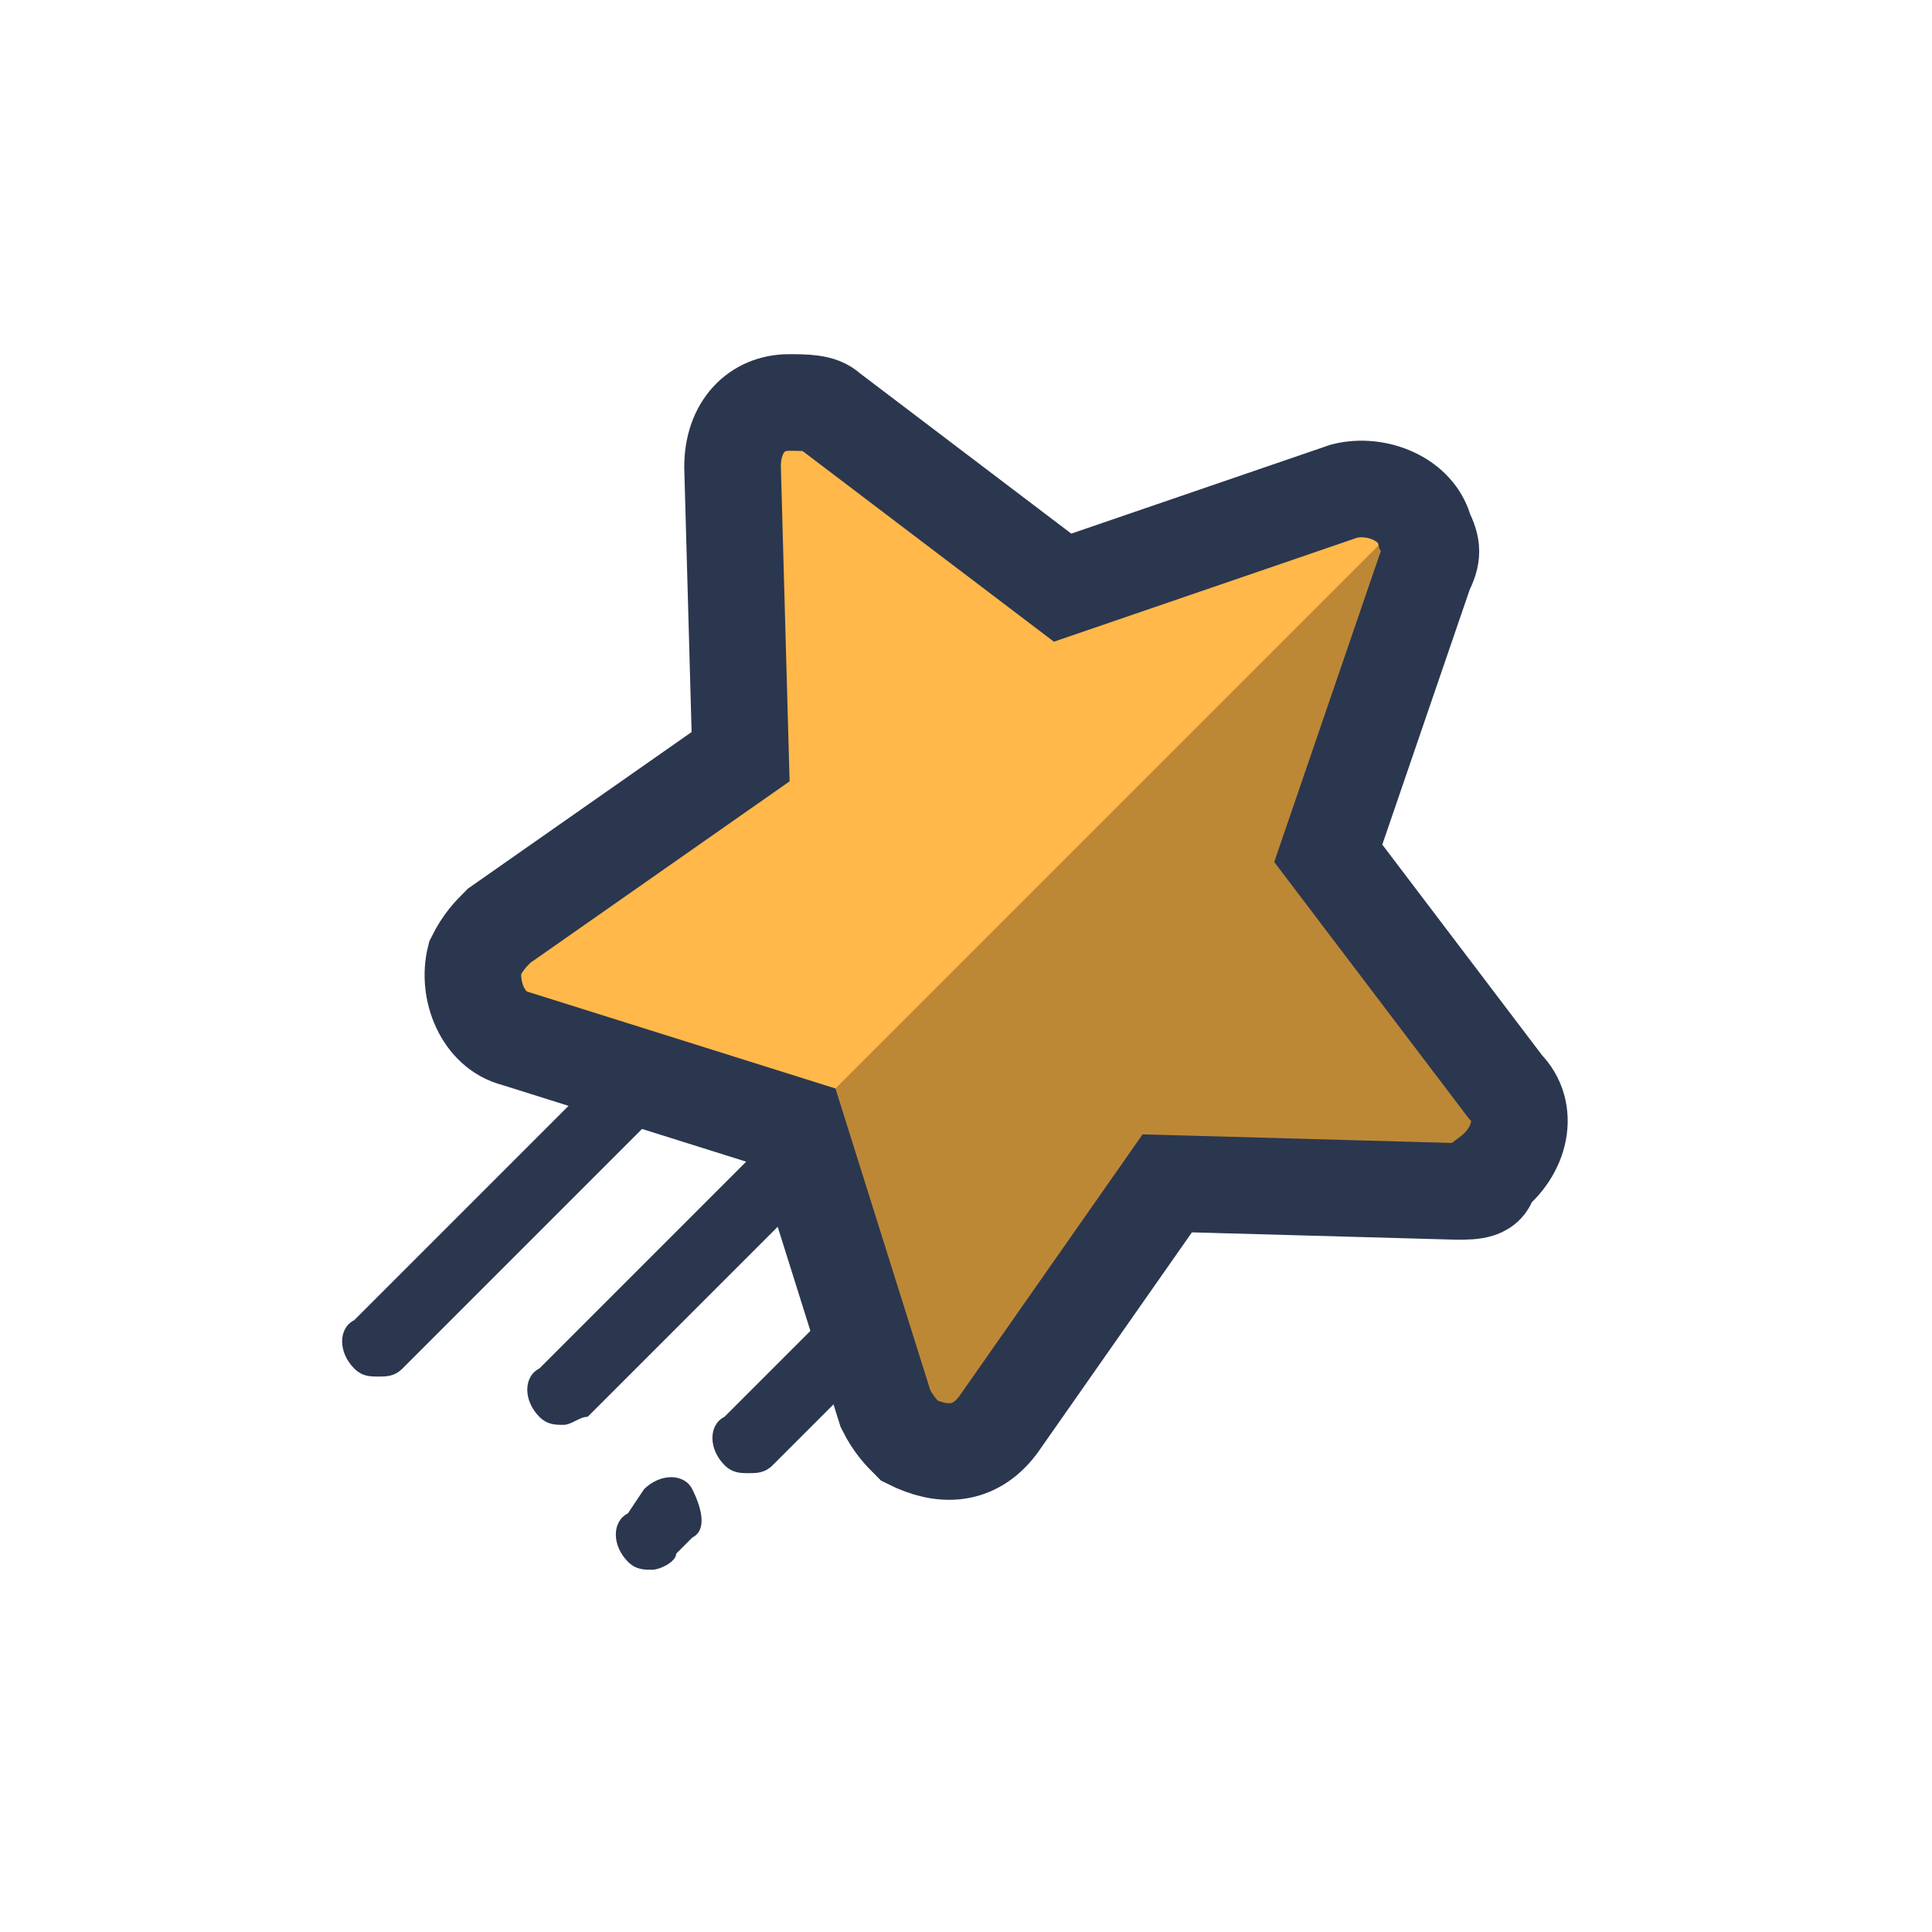 <?xml version="1.0" encoding="utf-8"?>
<!-- Generator: Adobe Illustrator 24.3.0, SVG Export Plug-In . SVG Version: 6.00 Build 0)  -->
<svg version="1.1" id="Layer_1" xmlns="http://www.w3.org/2000/svg" xmlns:xlink="http://www.w3.org/1999/xlink" x="0px" y="0px"
	 viewBox="0 0 24 24" style="enable-background:new 0 0 24 24;" xml:space="preserve">
<style type="text/css">
	.st0{fill:#FFB849;}
	.st1{opacity:0.26;}
	.st2{fill:#2B374F;}
	.st3{fill:none;stroke:#2B374F;stroke-width:1.2;stroke-miterlimit:10;}
</style>
<g>
	<path class="st0" d="M18.1,14.8l-3.6-0.1l-2.1,3c-0.3,0.4-0.7,0.4-1.1,0.2c-0.1-0.1-0.2-0.2-0.3-0.4L9.9,14l-3.5-1.1
		c-0.4-0.1-0.6-0.6-0.5-1c0.1-0.2,0.2-0.3,0.3-0.4l3-2.1L9.1,5.8C9.1,5.3,9.4,5,9.8,5C10,5,10.2,5,10.3,5.1l2.9,2.2l3.5-1.2
		c0.4-0.1,0.9,0.1,1,0.5c0.1,0.2,0.1,0.3,0,0.5l-1.2,3.5l2.2,2.9c0.3,0.3,0.2,0.8-0.2,1.1C18.5,14.8,18.3,14.8,18.1,14.8z"/>
	<g class="st1">
		<path d="M18.1,14.8l-3.6-0.1l-2.1,3c-0.3,0.4-0.7,0.4-1.1,0.2c-0.1-0.1-0.2-0.2-0.3-0.4L9.9,14l7.6-7.6c0.2,0.2,0.3,0.5,0.2,0.8
			l-1.2,3.5l2.2,2.9c0.3,0.3,0.2,0.8-0.2,1.1C18.5,14.8,18.3,14.8,18.1,14.8z"/>
	</g>
	<path class="st2" d="M4.7,17.1c-0.1,0-0.2,0-0.3-0.1c-0.2-0.2-0.2-0.5,0-0.6l3-3c0.2-0.2,0.5-0.2,0.6,0c0.2,0.2,0.2,0.5,0,0.6l-3,3
		C4.9,17.1,4.8,17.1,4.7,17.1z"/>
	<path class="st2" d="M7,17.7c-0.1,0-0.2,0-0.3-0.1c-0.2-0.2-0.2-0.5,0-0.6l2.7-2.7c0.2-0.2,0.5-0.2,0.6,0s0.2,0.5,0,0.6l-2.7,2.7
		C7.2,17.6,7.1,17.7,7,17.7z"/>
	<path class="st2" d="M9.3,18.3c-0.1,0-0.2,0-0.3-0.1c-0.2-0.2-0.2-0.5,0-0.6l1.3-1.3c0.2-0.2,0.5-0.2,0.6,0s0.2,0.5,0,0.6l-1.3,1.3
		C9.5,18.3,9.4,18.3,9.3,18.3z"/>
	<path class="st2" d="M8.1,19.5c-0.1,0-0.2,0-0.3-0.1c-0.2-0.2-0.2-0.5,0-0.6L8,18.5c0.2-0.2,0.5-0.2,0.6,0s0.2,0.5,0,0.6l-0.2,0.2
		C8.4,19.4,8.2,19.5,8.1,19.5z"/>
	<path class="st3" d="M18.1,14.8l-3.6-0.1l-2.1,3c-0.3,0.4-0.7,0.4-1.1,0.2c-0.1-0.1-0.2-0.2-0.3-0.4L9.9,14l-3.5-1.1
		c-0.4-0.1-0.6-0.6-0.5-1c0.1-0.2,0.2-0.3,0.3-0.4l3-2.1L9.1,5.8C9.1,5.3,9.4,5,9.8,5C10,5,10.2,5,10.3,5.1l2.9,2.2l3.5-1.2
		c0.4-0.1,0.9,0.1,1,0.5c0.1,0.2,0.1,0.3,0,0.5l-1.2,3.5l2.2,2.9c0.3,0.3,0.2,0.8-0.2,1.1C18.5,14.8,18.3,14.8,18.1,14.8z"/>
</g>
</svg>
